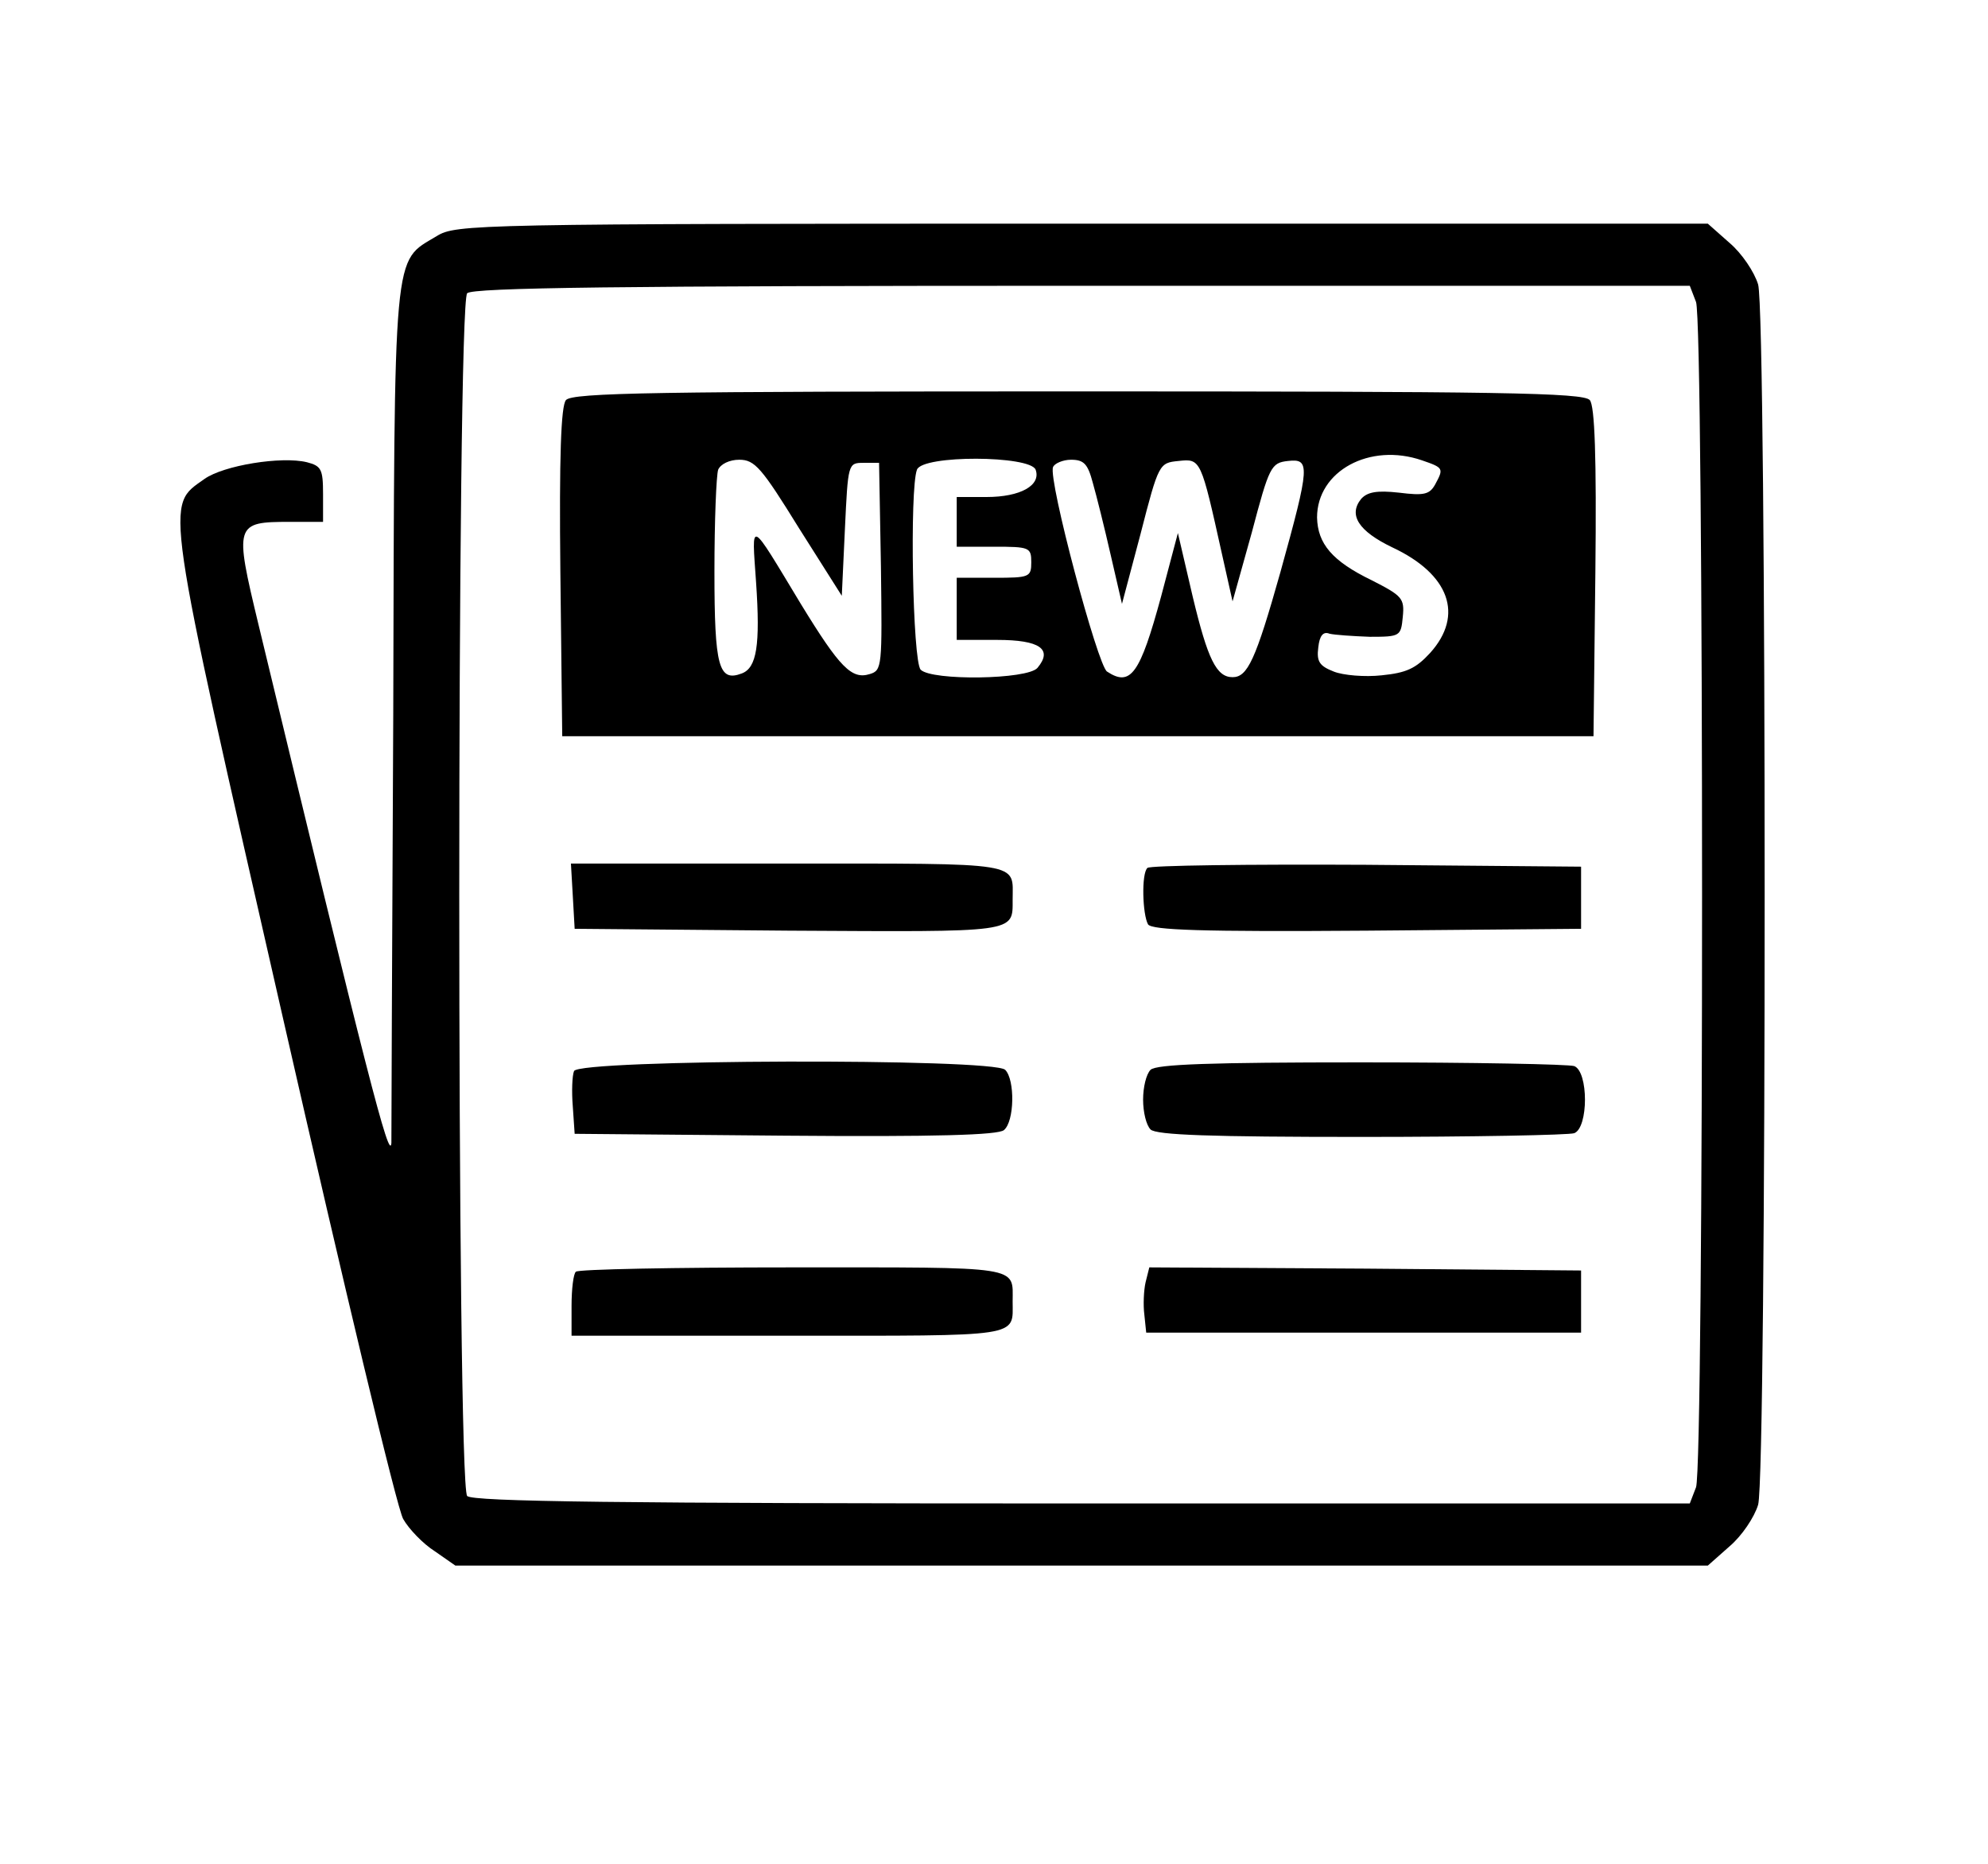 <?xml version="1.0" standalone="no"?>
<!DOCTYPE svg PUBLIC "-//W3C//DTD SVG 20010904//EN"
 "http://www.w3.org/TR/2001/REC-SVG-20010904/DTD/svg10.dtd">
<svg version="1.0" xmlns="http://www.w3.org/2000/svg"
 width="320pt" height="300pt" viewBox="0 0 320 300"
 preserveAspectRatio="xMidYMid meet">
<g transform="translate(0,300) scale(0.1,-0.1)"
fill="#000000" stroke="none">
<path d="M703 2620 c-71 -43 -68 -8 -70 -770 -2 -377 -3 -687 -3 -690 -3 -31
-38 105 -214 835 -39 162 -38 165 51 165 l53 0 0 45 c0 40 -3 45 -26 51 -41
10 -134 -5 -165 -27 -63 -45 -67 -19 127 -870 97 -426 183 -787 193 -804 9
-16 32 -40 51 -52 l33 -23 1008 0 1008 0 35 31 c20 17 40 47 46 67 14 51 14
1913 0 1964 -6 20 -26 50 -46 67 l-35 31 -1007 0 c-981 0 -1008 -1 -1039 -20z
m2027 -106 c13 -34 13 -1874 0 -1908 l-10 -26 -978 0 c-747 0 -981 3 -990 12
-17 17 -17 1919 0 1936 9 9 243 12 990 12 l978 0 10 -26z"/>
<path d="M911 2356 c-8 -9 -11 -91 -9 -277 l3 -264 830 0 830 0 3 264 c2 186
-1 268 -9 277 -10 12 -147 14 -824 14 -677 0 -814 -2 -824 -14z m1378 -97 c35
-12 35 -13 21 -39 -9 -16 -18 -18 -58 -13 -36 4 -51 1 -61 -10 -21 -26 -4 -52
50 -78 92 -43 116 -109 61 -170 -23 -25 -38 -32 -78 -36 -27 -3 -62 0 -77 6
-23 9 -28 16 -25 39 2 19 8 26 18 22 8 -2 38 -4 65 -5 49 0 50 1 53 32 3 30
-1 34 -50 59 -64 31 -87 59 -88 101 0 75 85 121 169 92z m-1003 -109 l69 -109
5 107 c5 106 5 107 30 107 l25 0 3 -167 c2 -161 2 -167 -18 -173 -29 -9 -48
10 -111 113 -84 139 -79 137 -72 35 7 -102 1 -138 -23 -147 -37 -14 -44 10
-44 164 0 82 3 155 6 164 4 9 18 16 34 16 25 0 36 -13 96 -110z m381 94 c9
-25 -24 -44 -79 -44 l-48 0 0 -40 0 -40 60 0 c57 0 60 -1 60 -25 0 -24 -3 -25
-60 -25 l-60 0 0 -50 0 -50 65 0 c69 0 90 -15 65 -45 -16 -19 -170 -21 -188
-3 -13 13 -18 291 -6 322 9 24 182 23 191 0z m92 -21 c6 -21 19 -73 29 -117
l18 -78 30 113 c29 113 30 114 61 117 36 4 36 3 70 -150 l17 -76 31 111 c28
106 31 112 58 115 36 4 36 -6 -12 -179 -40 -142 -53 -169 -77 -169 -26 0 -40
29 -64 129 l-24 103 -27 -102 c-34 -125 -49 -146 -87 -121 -15 9 -95 309 -87
329 2 6 16 12 29 12 21 0 27 -7 35 -37z"/>
<path d="M922 1558 l3 -53 344 -3 c370 -2 361 -4 361 50 0 61 21 58 -362 58
l-349 0 3 -52z"/>
<path d="M1847 1603 c-10 -9 -8 -75 1 -91 7 -9 84 -12 353 -10 l344 3 0 50 0
50 -346 3 c-190 1 -348 -1 -352 -5z"/>
<path d="M924 1276 c-3 -7 -4 -33 -2 -57 l3 -44 339 -3 c242 -2 343 1 352 9
17 14 18 81 2 97 -19 19 -687 17 -694 -2z"/>
<path d="M1852 1278 c-7 -7 -12 -28 -12 -48 0 -20 5 -41 12 -48 9 -9 98 -12
339 -12 180 0 334 3 343 6 23 9 23 99 0 108 -9 3 -163 6 -343 6 -241 0 -330
-3 -339 -12z"/>
<path d="M927 953 c-4 -3 -7 -28 -7 -55 l0 -48 349 0 c379 0 361 -3 361 55 0
58 18 55 -354 55 -189 0 -346 -3 -349 -7z"/>
<path d="M1844 936 c-3 -13 -4 -37 -2 -52 l3 -29 350 0 350 0 0 50 0 50 -347
3 -348 2 -6 -24z"/>
</g>
</svg>
